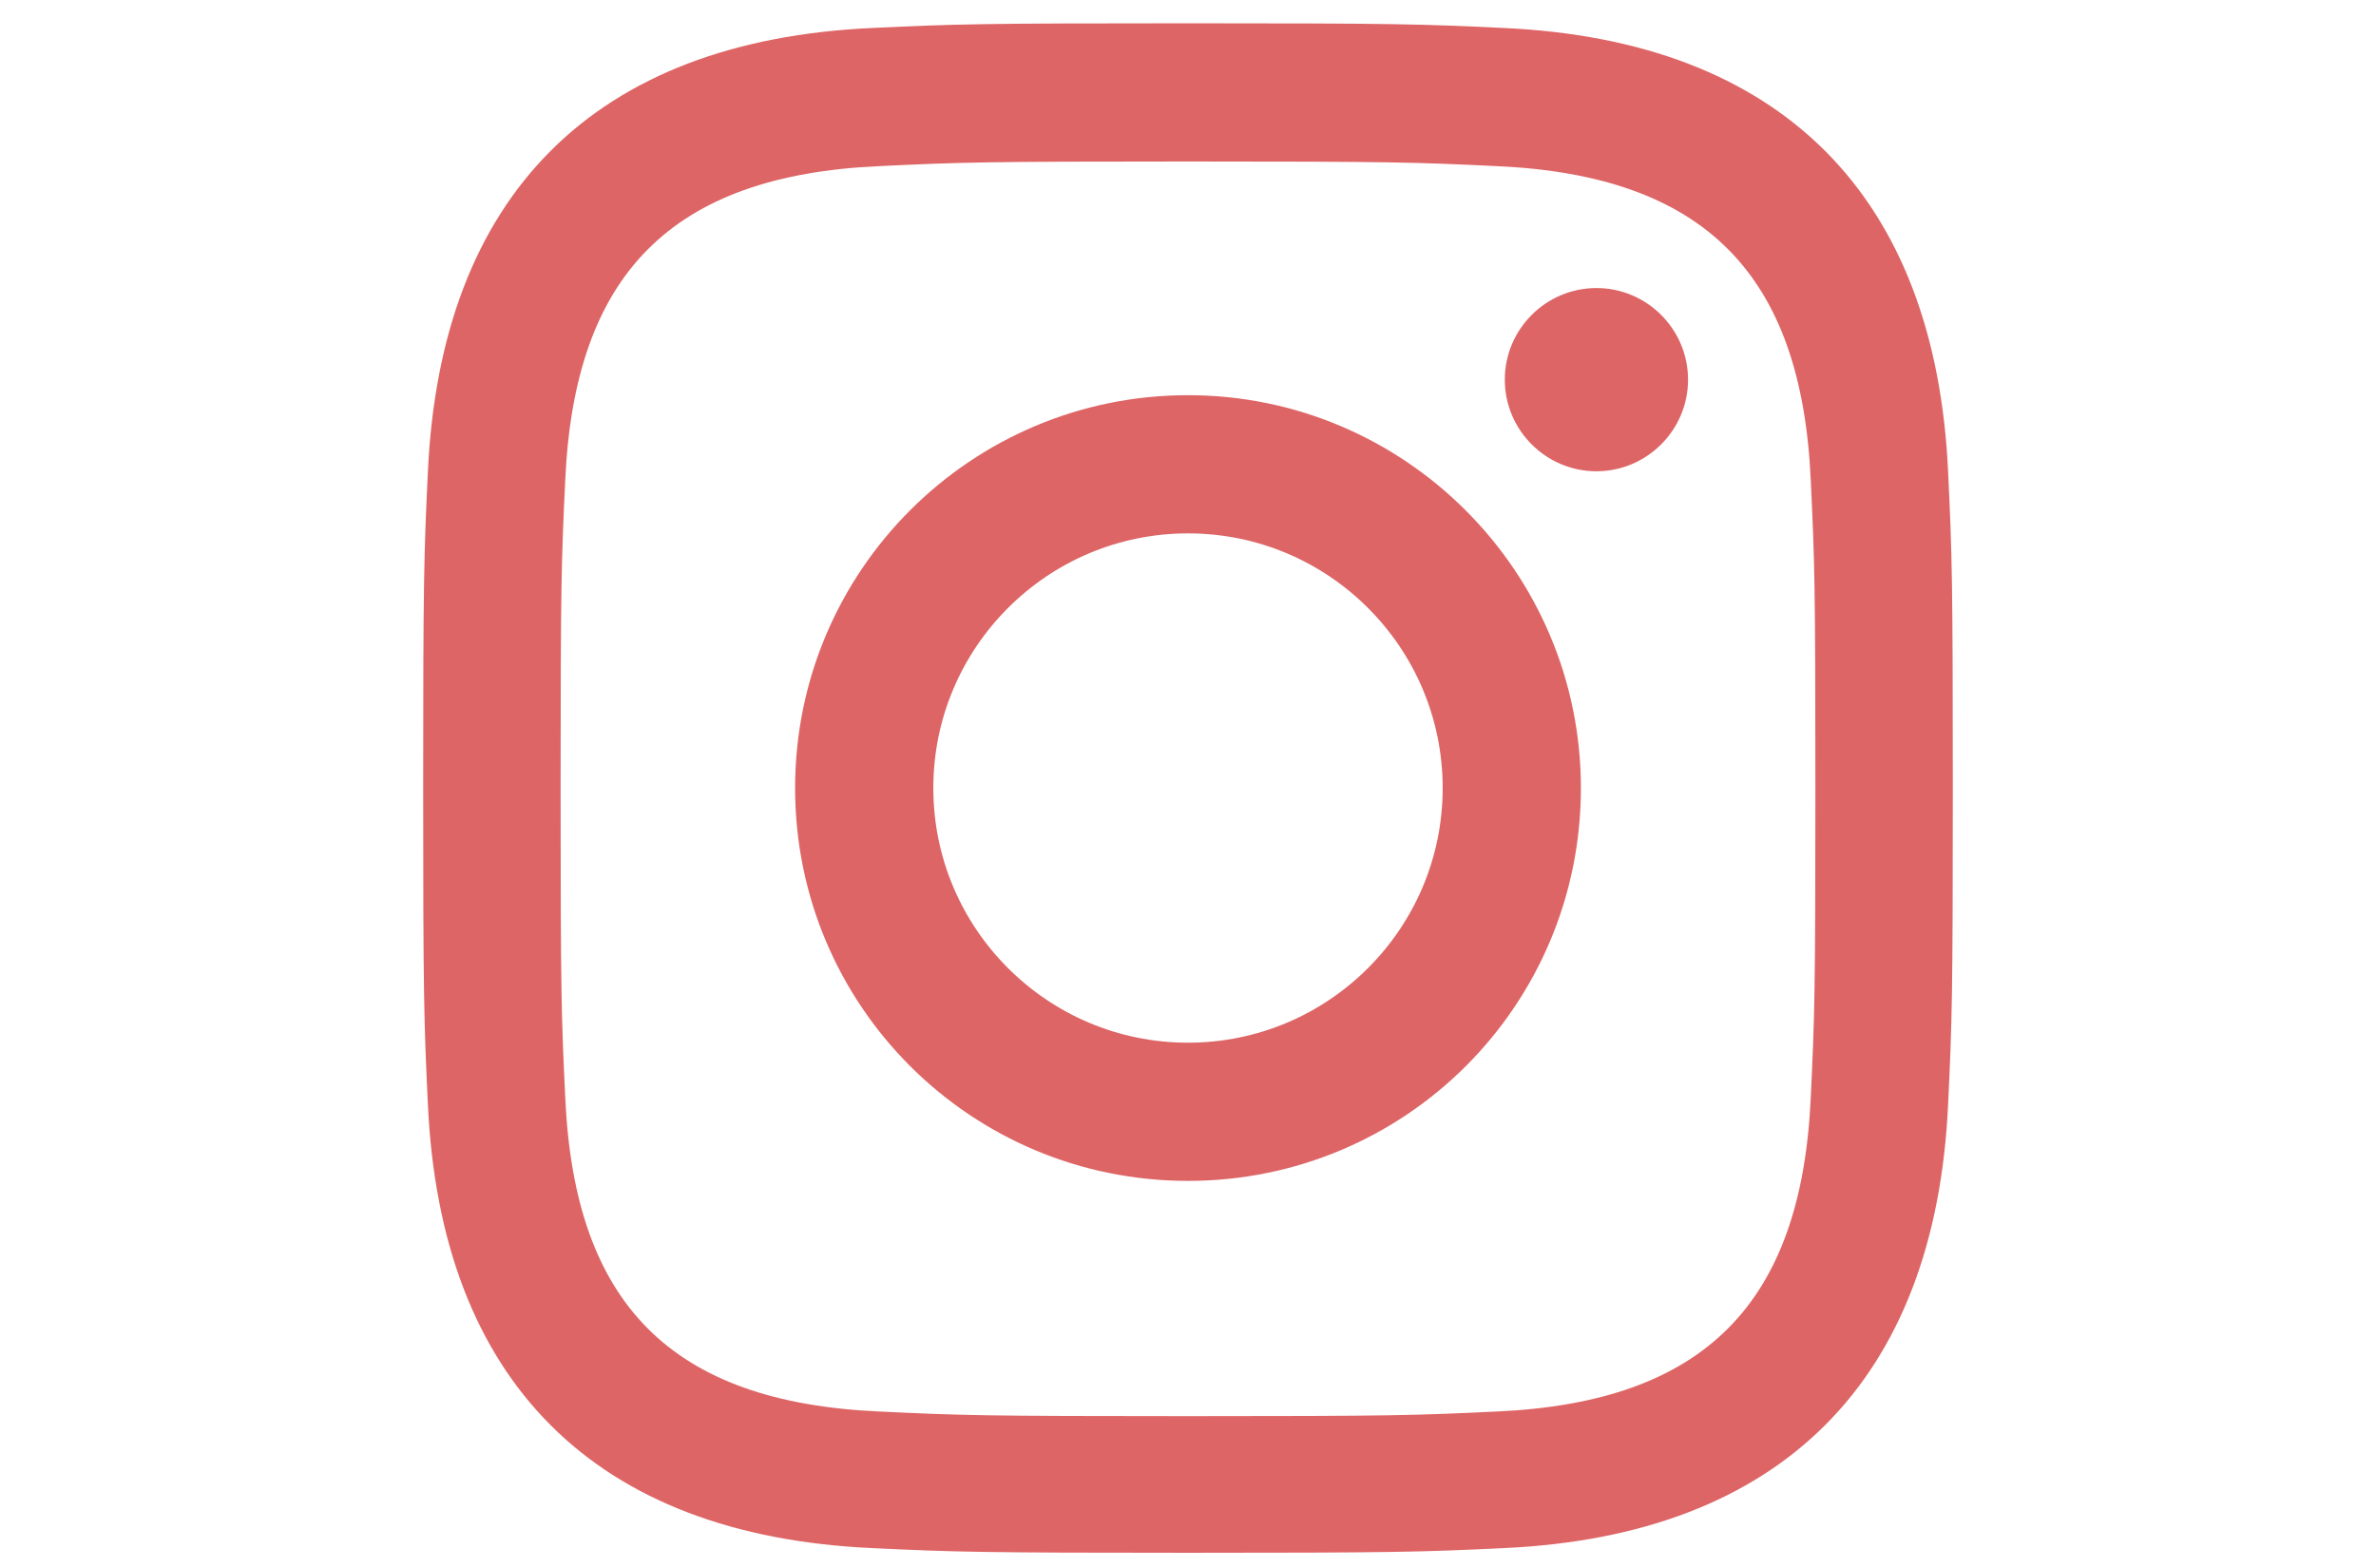 <?xml version="1.0" encoding="utf-8"?>
<!-- Generator: Adobe Illustrator 23.1.1, SVG Export Plug-In . SVG Version: 6.00 Build 0)  -->
<svg version="1.1" id="Layer_1" xmlns="http://www.w3.org/2000/svg" xmlns:xlink="http://www.w3.org/1999/xlink" x="0px" y="0px"
	 viewBox="0 0 306 202" style="enable-background:new 0 0 306 202;" xml:space="preserve">
<style type="text/css">
	.st0{fill:#DE6565;}
</style>
<path class="st0" d="M153,20.8c26.3,0,29.4,0.1,39.8,0.6c26.7,1.2,39.2,13.9,40.4,40.4c0.5,10.4,0.6,13.5,0.6,39.8
	c0,26.3-0.1,29.4-0.6,39.8c-1.2,26.5-13.7,39.2-40.4,40.4c-10.4,0.5-13.5,0.6-39.8,0.6c-26.3,0-29.4-0.1-39.8-0.6
	c-26.8-1.2-39.2-13.9-40.4-40.4c-0.5-10.4-0.6-13.5-0.6-39.8c0-26.3,0.1-29.4,0.6-39.8c1.2-26.5,13.7-39.2,40.4-40.4
	C123.6,20.9,126.7,20.8,153,20.8z M153,3c-26.8,0-30.1,0.1-40.6,0.6C76.6,5.2,56.7,25.1,55.1,60.9c-0.5,10.5-0.6,13.9-0.6,40.6
	s0.1,30.1,0.6,40.6c1.6,35.8,21.5,55.7,57.3,57.3c10.5,0.5,13.9,0.6,40.6,0.6s30.1-0.1,40.6-0.6c35.7-1.6,55.7-21.5,57.3-57.3
	c0.5-10.5,0.6-13.9,0.6-40.6s-0.1-30.1-0.6-40.6c-1.6-35.7-21.5-55.7-57.3-57.3C183.1,3.1,179.8,3,153,3z M153,50.9
	c-27.9,0-50.6,22.6-50.6,50.6s22.6,50.6,50.6,50.6s50.6-22.6,50.6-50.6C203.6,73.6,180.9,50.9,153,50.9z M153,134.3
	c-18.1,0-32.8-14.7-32.8-32.8c0-18.1,14.7-32.8,32.8-32.8s32.8,14.7,32.8,32.8C185.8,119.6,171.1,134.3,153,134.3z M205.6,37.1
	c-6.5,0-11.8,5.3-11.8,11.8s5.3,11.8,11.8,11.8c6.5,0,11.8-5.3,11.8-11.8S212.1,37.1,205.6,37.1z"/>
</svg>
